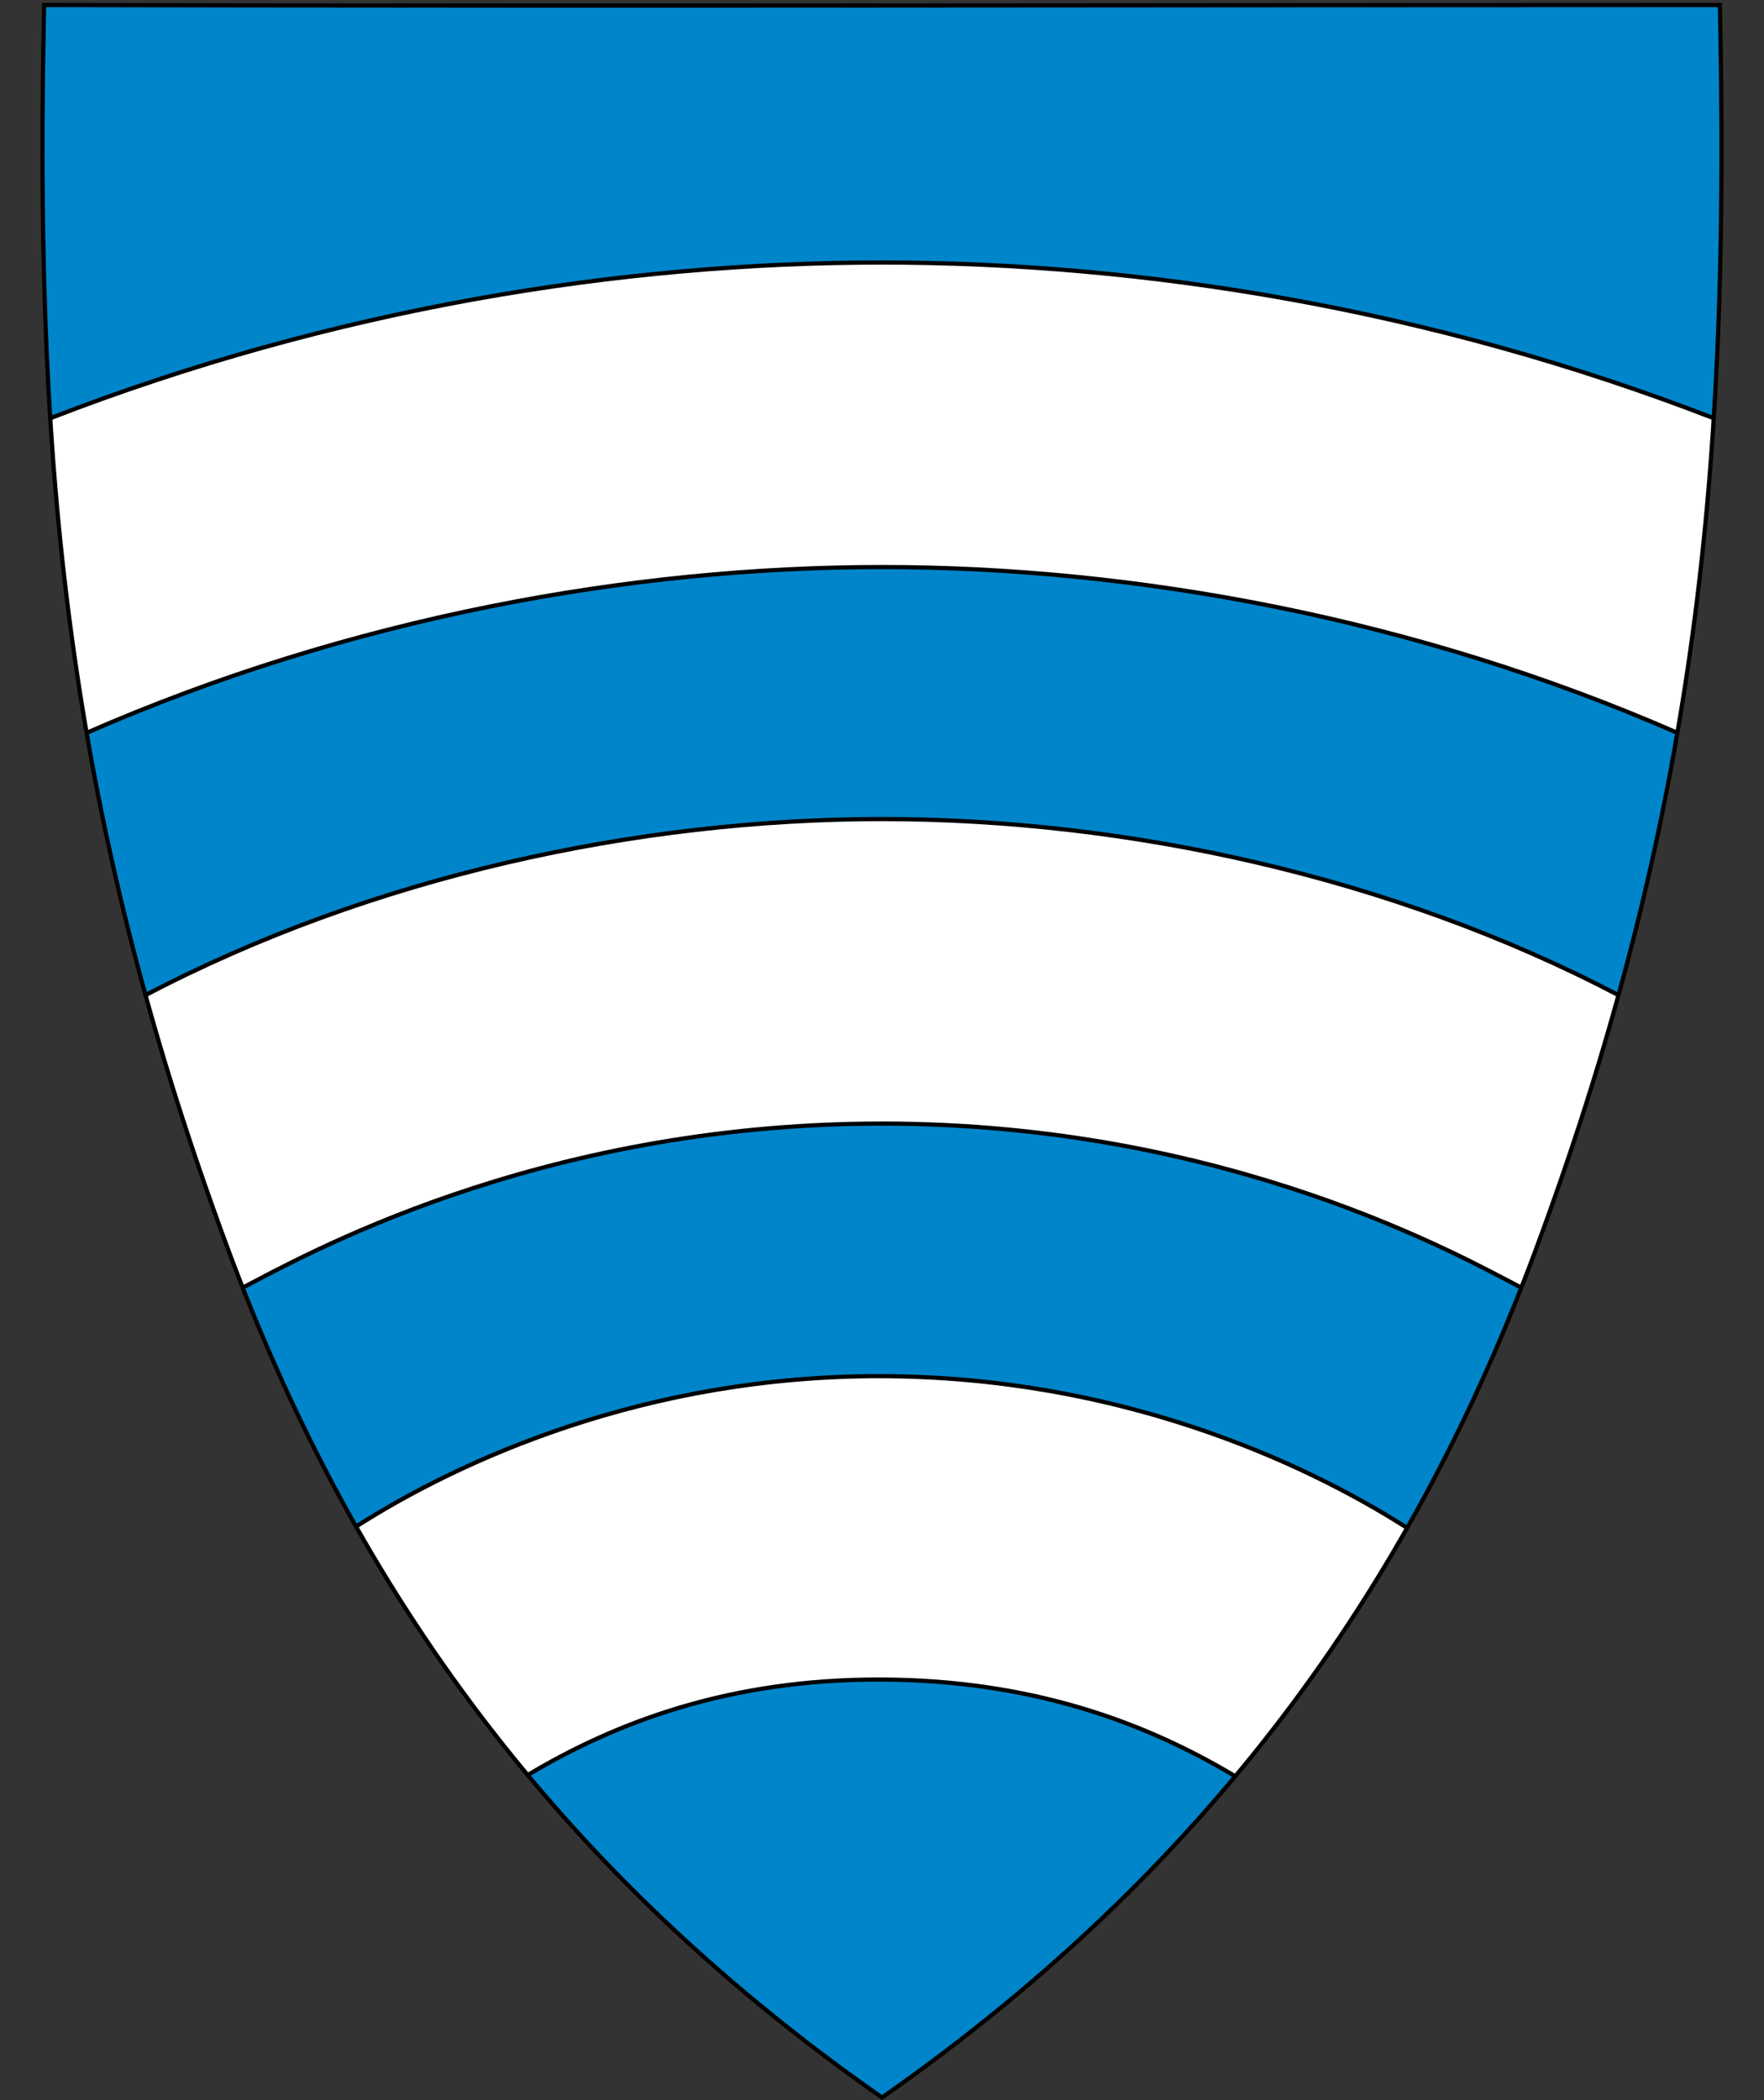 <?xml version="1.0" encoding="UTF-8" standalone="no"?>
<svg
   xmlns:dc="http://purl.org/dc/elements/1.1/"
   xmlns:cc="http://creativecommons.org/ns#"
   xmlns:rdf="http://www.w3.org/1999/02/22-rdf-syntax-ns#"
   xmlns:svg="http://www.w3.org/2000/svg"
   xmlns="http://www.w3.org/2000/svg"
   id="svg2"
   version="1.1"
   x="0"
   y="0"
   width="420"
   height="500"
   viewBox="30.5 31.5 420 500"
   enable-background="new 30.5 31.5 412 533"
   xml:space="preserve"><rect x="30.5" y="31.5" width="420" height="500" fill="#333333" stroke="none"/><defs
     id="defs6" /><path
     id="path4218"
     d="m 440,32.7 c 2.09,102.46 -3.38,187.49 -43.93,296.59 C 368.02,404.77 321.86,474.06 240.5,530.88 159.14,474.06 112.98,404.77 84.93,329.29 44.38,220.19 38.91,135.16 41,32.7 c 133,0.29 266,0 399,0 z"
     style="fill:#0085ca;fill-opacity:1;fill-rule:evenodd" /><path
     style="fill:#ffffff;fill-rule:evenodd;stroke:none;stroke-width:1;stroke-linecap:butt;stroke-linejoin:miter;stroke-miterlimit:4;stroke-dasharray:none;stroke-opacity:1"
     d="m 42.477,131.068 c 2.252,30.754 4.529,50.936 8.584,74.934 C 113.78,178.562 180.626,166.5 240.5,166.5 c 59.874,0 126.72,12.062 189.439,39.502 4.054,-23.998 6.332,-44.181 8.584,-74.934 C 370.859,104.873 302.471,94 240.5,94 178.529,94 110.141,104.873 42.477,131.068 Z"
     id="path4242" /><path
     id="path4244"
     d="m 392.69,338.055 c 8.315,-21.547 15.895,-43.62 23.233,-69.59 C 362.054,240.178 298.647,226.5 240.5,226.5 c -58.147,0 -121.554,13.678 -175.423,41.966 7.338,25.97 14.918,48.043 23.233,69.59 C 101.591,331.2 157.788,299 240.5,299 c 82.712,0 138.909,32.2 152.19,39.055 z"
     style="fill:#ffffff;fill-rule:evenodd;stroke:none;stroke-width:1;stroke-linecap:butt;stroke-linejoin:miter;stroke-miterlimit:4;stroke-dasharray:none;stroke-opacity:1" /><path
     id="path4246"
     d="M 324.573,454.372 C 342.2,433.191 355.128,413.54 365.496,395.25 340.394,379.221 296.322,359.273 240.364,359.136 184.406,359 140.333,378.948 115.231,394.977 c 10.368,18.29 23.296,37.941 40.923,59.122 21.212,-12.702 48.317,-22.872 84.209,-22.736 35.894,0.136 62.998,10.307 84.209,23.009 z"
     style="fill:#ffffff;fill-rule:evenodd;stroke:none;stroke-width:1;stroke-linecap:butt;stroke-linejoin:miter;stroke-miterlimit:4;stroke-dasharray:none;stroke-opacity:1" /><path
     d="m 440,32.7 c 2.09,102.46 -3.38,187.49 -43.93,296.59 C 368.02,404.77 321.86,474.06 240.5,530.88 159.14,474.06 112.98,404.77 84.93,329.29 44.38,220.19 38.91,135.16 41,32.7 c 133,0.29 266,0 399,0 z"
     id="path4224"
     style="fill:none;stroke:#000000" /><path
     style="fill:none;fill-rule:evenodd;stroke:#000000;stroke-width:1;stroke-linecap:butt;stroke-linejoin:miter;stroke-miterlimit:4;stroke-dasharray:none;stroke-opacity:1"
     d="m 156.154,454.1 c 21.212,-12.702 48.317,-22.872 84.209,-22.736 35.894,0.136 62.998,10.307 84.209,23.009 M 365.496,395.25 C 340.394,379.221 296.322,359.273 240.364,359.136 184.406,359 140.333,378.948 115.231,394.977"
     id="path4230" /><path
     style="fill:none;fill-rule:evenodd;stroke:#000000;stroke-width:1;stroke-linecap:butt;stroke-linejoin:miter;stroke-miterlimit:4;stroke-dasharray:none;stroke-opacity:1"
     d="M 88.31,338.055 C 101.591,331.2 157.788,299 240.5,299 c 82.712,0 138.909,32.2 152.19,39.055 m 23.233,-69.59 C 362.054,240.178 298.647,226.5 240.5,226.5 c -58.147,0 -121.554,13.678 -175.423,41.966"
     id="path4234" /><path
     id="path4236"
     d="M 51.061,206.002 C 113.78,178.562 180.626,166.5 240.5,166.5 c 59.874,0 126.72,12.062 189.439,39.502 m 8.584,-74.934 C 370.859,104.873 302.471,94 240.5,94 178.529,94 110.141,104.873 42.477,131.068"
     style="fill:none;fill-rule:evenodd;stroke:#000000;stroke-width:1;stroke-linecap:butt;stroke-linejoin:miter;stroke-miterlimit:4;stroke-dasharray:none;stroke-opacity:1" /></svg>